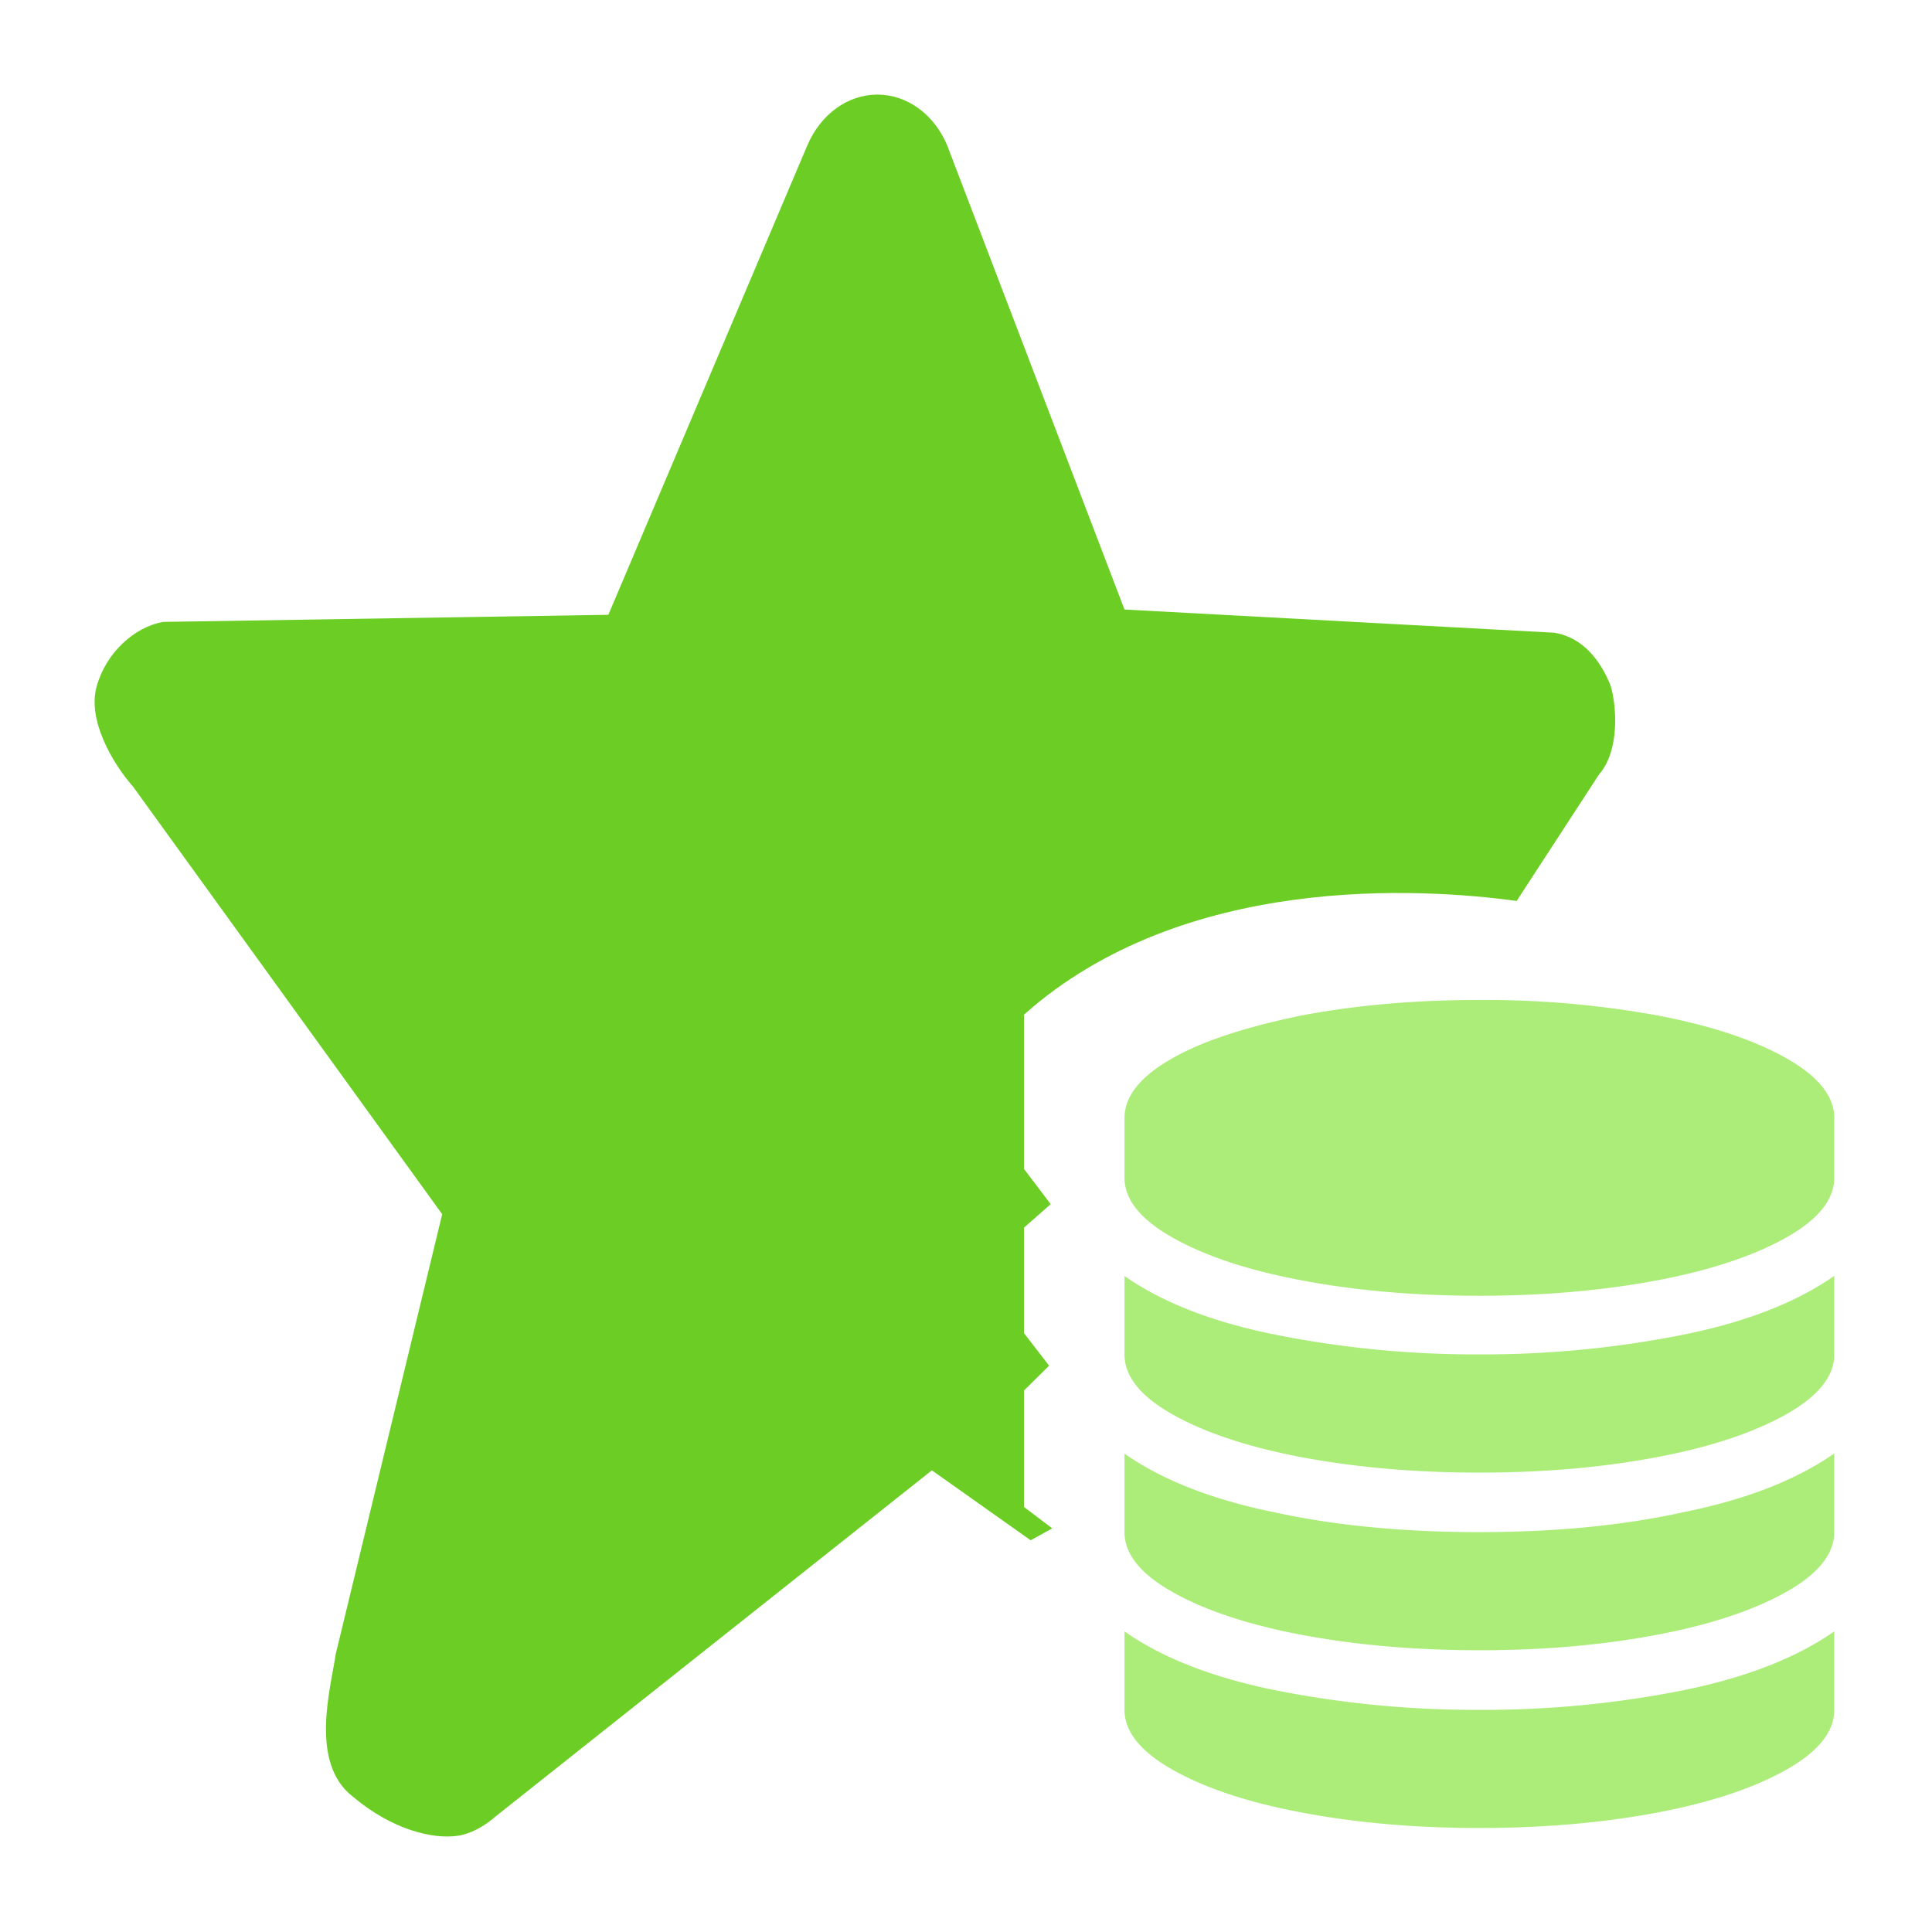 <?xml version="1.0" standalone="no"?><!DOCTYPE svg PUBLIC "-//W3C//DTD SVG 1.1//EN" "http://www.w3.org/Graphics/SVG/1.1/DTD/svg11.dtd"><svg t="1662822419753" class="icon" viewBox="0 0 1024 1024" version="1.1" xmlns="http://www.w3.org/2000/svg" p-id="7713" xmlns:xlink="http://www.w3.org/1999/xlink" width="200" height="200"><path d="M557.716 810.066L542.72 798.72v-61.706l13.332-13.174L542.72 706.56v-55.875l14.167-12.452L542.72 619.52v-81.725c84.332-75.054 210.478-67.19 261.14-60.268l43.679-67.087c11.244-12.79 9.242-37.125 5.99-47.427-5.181-12.508-14.065-25.006-29.66-27.653l-227.871-12.303-93.942-245.934c-6.881-16.527-21.274-26.988-37.038-26.988-15.764 0-30.09 10.455-37.146 26.988L322.437 325.857l-235.843 3.763c-15.601 2.652-30.592 16.727-35.389 34.289-4.9 17.5 8.084 40.264 19.384 53.115l163.779 226.529L177.92 876.8c-2.642 18.14-14.08 57.6 9.134 75.484 21.074 17.782 42.573 22.554 55.363 20.741 10.957-1.556 20.055-10.117 20.055-10.117l231.444-183.603 52.367 37.084 11.433-6.323z" fill="#6CCE25" p-id="7714"></path><path d="M621.087 561.08c-16.881 9.574-25.083 20.111-25.083 31.539v31.544c0 11.433 8.253 21.965 25.083 31.544 16.835 9.636 39.588 17.413 68.593 22.866 29.005 5.504 60.339 8.207 94.418 8.207 34.089 0 65.475-2.755 94.423-8.207 29.005-5.504 51.712-13.286 68.593-22.866 16.881-9.58 25.083-20.111 25.083-31.544v-31.544c0-11.428-8.207-21.965-25.083-31.539-16.835-9.636-39.588-17.362-68.593-22.866a509.327 509.327 0 0 0-94.423-8.207c-34.079 0-65.413 2.749-94.469 8.253-28.585 5.934-51.707 13.184-68.541 22.82m-25.088 211.174v39.798c0 11.433 8.253 21.965 25.083 31.544 16.835 9.58 39.588 17.362 68.593 22.866 29.005 5.453 60.339 8.207 94.418 8.207 34.089 0 65.475-2.749 94.423-8.253 29.005-5.504 51.712-13.286 68.593-22.866 16.881-9.58 25.083-20.116 25.083-31.544v-41.656c-19.584 13.711-45.891 24.238-79.549 31.068-33.659 7.409-69.755 10.634-108.554 10.634-38.794 0-74.89-3.174-108.549-10.476-33.715-6.886-59.965-17.413-79.549-31.124m0.01 93.261v42.501c0 11.428 8.253 21.965 25.083 31.544 16.835 9.631 39.588 17.408 68.593 22.866 28.948 5.504 60.339 8.253 94.418 8.253 34.089 0 65.475-2.749 94.423-8.207 29.005-5.504 51.712-13.286 68.593-22.866 16.881-9.58 25.083-20.111 25.083-31.544v-41.6c-19.584 13.711-45.891 24.238-79.549 31.124a541.629 541.629 0 0 1-108.554 10.476 545.326 545.326 0 0 1-108.549-10.476c-33.715-6.886-59.965-17.362-79.549-31.124m0.01-188.36v41.6c0 11.428 8.253 21.965 25.083 31.544 16.835 9.58 39.588 17.362 68.593 22.866 29.005 5.448 60.339 8.207 94.418 8.207 34.089 0 65.475-2.755 94.423-8.259 29.005-5.504 51.712-13.286 68.593-22.866 16.881-9.58 25.083-20.111 25.083-31.544v-41.6c-19.584 13.711-45.891 24.238-79.549 31.068a541.686 541.686 0 0 1-108.554 10.532 541.235 541.235 0 0 1-108.549-10.532c-33.649-6.779-59.955-17.306-79.539-31.017" fill="#ACED7A" p-id="7715"></path></svg>